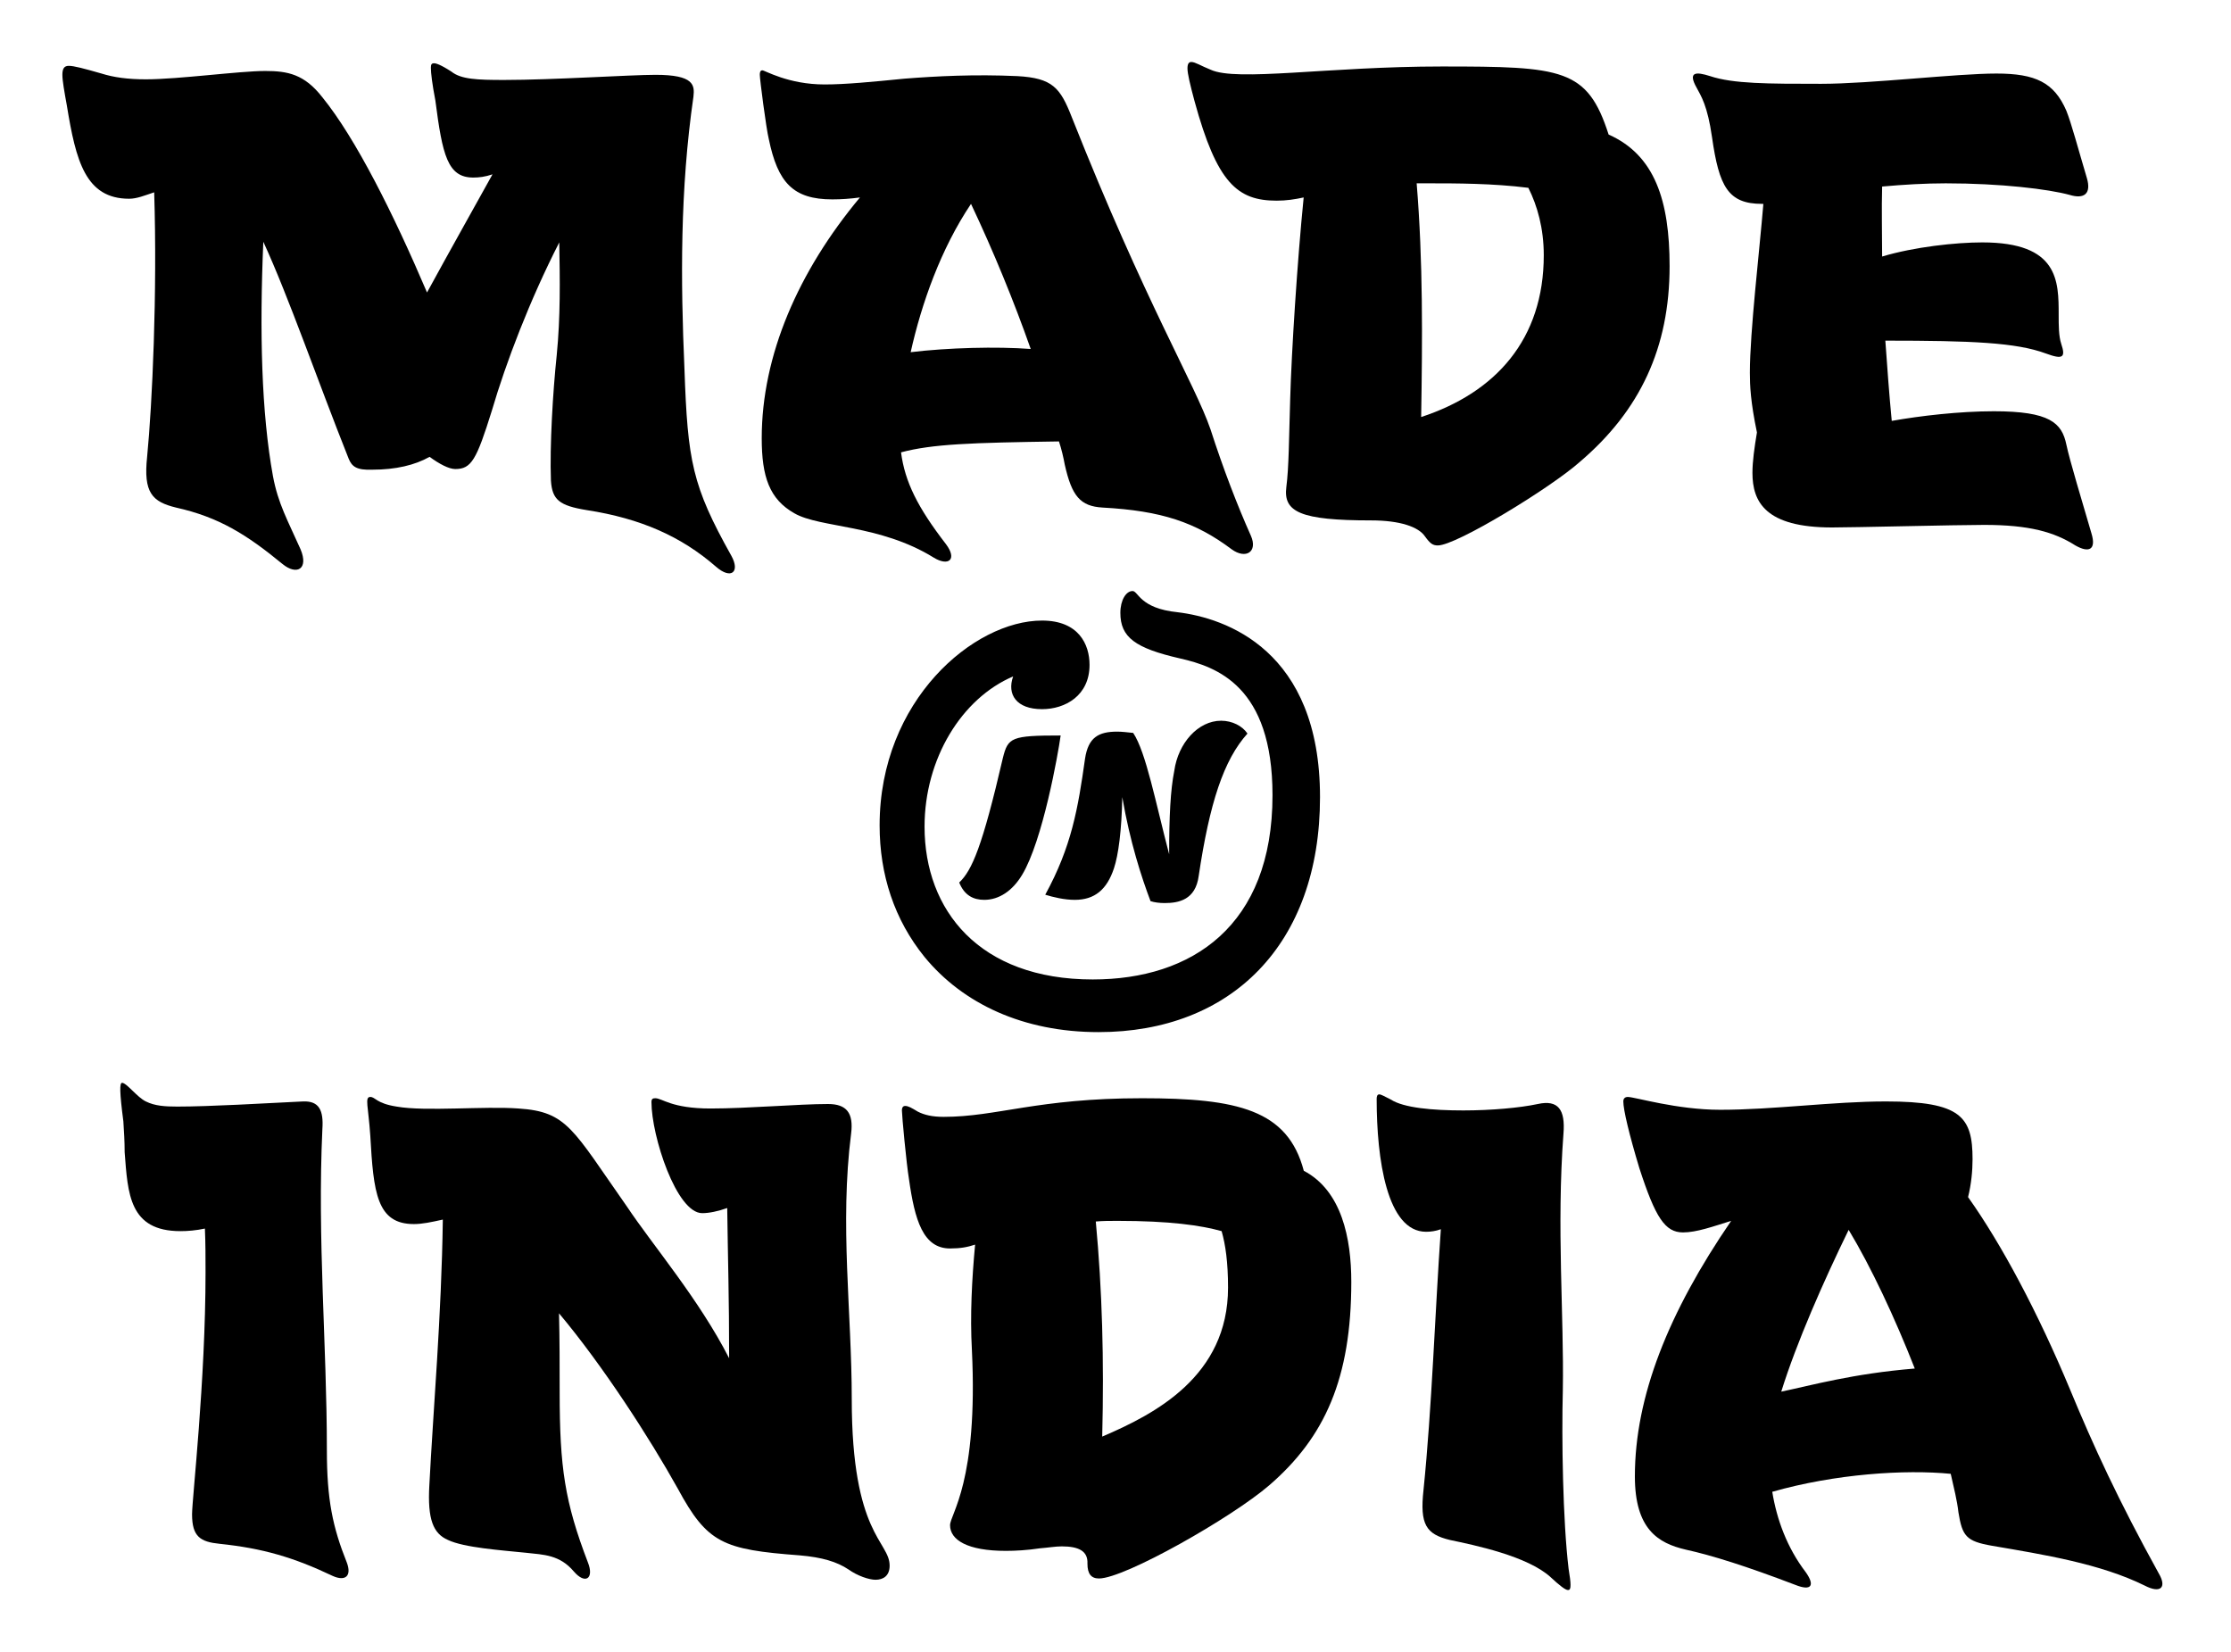 <?xml version="1.0" encoding="UTF-8" standalone="no"?>
<!DOCTYPE svg PUBLIC "-//W3C//DTD SVG 1.1//EN" "http://www.w3.org/Graphics/SVG/1.1/DTD/svg11.dtd">
<svg width="100%" height="100%" viewBox="0 0 724 536" version="1.1" xmlns="http://www.w3.org/2000/svg" xmlns:xlink="http://www.w3.org/1999/xlink" xml:space="preserve" xmlns:serif="http://www.serif.com/" style="fill-rule:evenodd;clip-rule:evenodd;stroke-linejoin:round;stroke-miterlimit:2;">
    <g transform="matrix(1,0,0,1,-92.715,-534.262)">
        <g transform="matrix(208.333,0,0,208.333,114,705)">
            <path d="M1.037,0.046C0.976,-0.063 0.969,-0.101 0.964,-0.245C0.958,-0.382 0.957,-0.524 0.978,-0.669C0.98,-0.687 0.979,-0.703 0.919,-0.703C0.879,-0.703 0.759,-0.695 0.683,-0.695C0.641,-0.695 0.616,-0.696 0.601,-0.708C0.584,-0.719 0.577,-0.721 0.574,-0.721C0.57,-0.721 0.569,-0.719 0.569,-0.714C0.569,-0.706 0.571,-0.689 0.576,-0.663C0.587,-0.578 0.595,-0.543 0.635,-0.543C0.644,-0.543 0.653,-0.544 0.665,-0.548C0.639,-0.501 0.599,-0.43 0.563,-0.364C0.511,-0.486 0.452,-0.604 0.4,-0.668C0.372,-0.704 0.346,-0.709 0.311,-0.709C0.271,-0.709 0.176,-0.696 0.125,-0.696C0.097,-0.696 0.075,-0.699 0.056,-0.705C0.028,-0.713 0.013,-0.717 0.005,-0.717C-0.002,-0.717 -0.005,-0.713 -0.005,-0.703C-0.005,-0.694 -0.002,-0.677 0.002,-0.655C0.016,-0.569 0.031,-0.51 0.099,-0.51C0.111,-0.51 0.123,-0.515 0.138,-0.52C0.143,-0.363 0.135,-0.19 0.127,-0.108C0.121,-0.052 0.135,-0.038 0.172,-0.029C0.239,-0.014 0.282,0.013 0.338,0.059C0.36,0.077 0.379,0.067 0.366,0.036C0.346,-0.009 0.331,-0.035 0.323,-0.078C0.305,-0.177 0.302,-0.303 0.308,-0.443C0.348,-0.356 0.392,-0.228 0.441,-0.105C0.446,-0.093 0.453,-0.087 0.478,-0.088C0.514,-0.088 0.544,-0.095 0.567,-0.108C0.582,-0.097 0.597,-0.089 0.607,-0.089C0.632,-0.089 0.64,-0.103 0.664,-0.18C0.686,-0.255 0.723,-0.352 0.769,-0.442C0.77,-0.383 0.771,-0.327 0.765,-0.266C0.759,-0.209 0.754,-0.125 0.756,-0.071C0.758,-0.041 0.769,-0.032 0.812,-0.025C0.896,-0.012 0.959,0.016 1.013,0.063C1.037,0.084 1.051,0.071 1.037,0.046Z" style="fill-rule:nonzero;"/>
        </g>
        <g transform="matrix(208.333,0,0,208.333,332.201,705)">
            <path d="M0.799,0.015C0.778,-0.032 0.756,-0.089 0.736,-0.151C0.712,-0.221 0.635,-0.347 0.52,-0.637C0.502,-0.683 0.49,-0.698 0.435,-0.701C0.369,-0.704 0.31,-0.701 0.259,-0.697C0.209,-0.692 0.167,-0.688 0.135,-0.688C0.078,-0.688 0.042,-0.71 0.038,-0.71C0.036,-0.71 0.034,-0.709 0.034,-0.703C0.034,-0.696 0.044,-0.619 0.048,-0.603C0.062,-0.535 0.086,-0.509 0.147,-0.509C0.161,-0.509 0.175,-0.51 0.19,-0.512C0.094,-0.397 0.037,-0.266 0.037,-0.137C0.037,-0.077 0.049,-0.042 0.088,-0.02C0.128,0.003 0.221,-0.003 0.305,0.049C0.328,0.063 0.342,0.052 0.324,0.028C0.28,-0.029 0.26,-0.069 0.254,-0.115C0.303,-0.128 0.363,-0.13 0.5,-0.132C0.504,-0.12 0.507,-0.107 0.509,-0.096C0.52,-0.047 0.533,-0.031 0.568,-0.029C0.66,-0.024 0.713,-0.006 0.769,0.036C0.791,0.052 0.81,0.04 0.799,0.015ZM0.269,-0.271C0.286,-0.347 0.316,-0.432 0.363,-0.502C0.398,-0.428 0.43,-0.35 0.456,-0.276C0.403,-0.28 0.327,-0.278 0.269,-0.271Z" style="fill-rule:nonzero;"/>
        </g>
        <g transform="matrix(208.333,0,0,208.333,491.197,705)">
            <path d="M0.593,-0.61C0.56,-0.713 0.521,-0.716 0.333,-0.716C0.156,-0.716 0.014,-0.692 -0.027,-0.711C-0.042,-0.717 -0.051,-0.723 -0.057,-0.723C-0.061,-0.723 -0.063,-0.72 -0.063,-0.713C-0.063,-0.705 -0.059,-0.688 -0.052,-0.662C-0.017,-0.534 0.015,-0.507 0.076,-0.507C0.091,-0.507 0.104,-0.509 0.118,-0.512C0.108,-0.412 0.099,-0.271 0.097,-0.198C0.095,-0.134 0.095,-0.092 0.091,-0.061C0.086,-0.022 0.113,-0.009 0.223,-0.009C0.268,-0.009 0.297,0.001 0.307,0.016C0.315,0.027 0.319,0.03 0.327,0.03C0.356,0.03 0.503,-0.06 0.548,-0.1C0.642,-0.18 0.688,-0.278 0.688,-0.405C0.688,-0.507 0.665,-0.578 0.593,-0.61ZM0.301,-0.17C0.303,-0.292 0.304,-0.412 0.294,-0.534L0.315,-0.534C0.354,-0.534 0.413,-0.534 0.468,-0.527C0.482,-0.499 0.492,-0.464 0.492,-0.422C0.492,-0.291 0.417,-0.208 0.301,-0.17Z" style="fill-rule:nonzero;"/>
        </g>
        <g transform="matrix(208.333,0,0,208.333,642.666,705)">
            <path d="M0.618,0.011C0.604,-0.037 0.584,-0.103 0.579,-0.127C0.572,-0.161 0.553,-0.179 0.466,-0.179C0.413,-0.179 0.352,-0.172 0.307,-0.164C0.303,-0.205 0.3,-0.247 0.297,-0.289C0.432,-0.289 0.501,-0.286 0.547,-0.269C0.574,-0.259 0.578,-0.263 0.571,-0.284C0.567,-0.296 0.567,-0.313 0.567,-0.329C0.567,-0.382 0.567,-0.442 0.448,-0.442C0.407,-0.442 0.342,-0.435 0.292,-0.42C0.292,-0.457 0.291,-0.493 0.292,-0.529C0.325,-0.532 0.359,-0.534 0.391,-0.534C0.477,-0.534 0.551,-0.525 0.584,-0.516C0.607,-0.509 0.618,-0.518 0.611,-0.542C0.597,-0.589 0.587,-0.627 0.579,-0.647C0.56,-0.691 0.531,-0.705 0.47,-0.705C0.407,-0.705 0.274,-0.689 0.197,-0.689C0.114,-0.689 0.06,-0.689 0.024,-0.701C0.002,-0.708 -0.011,-0.708 0.003,-0.683C0.01,-0.67 0.02,-0.655 0.027,-0.606C0.038,-0.529 0.052,-0.502 0.105,-0.502L0.107,-0.502C0.101,-0.429 0.086,-0.303 0.086,-0.239C0.086,-0.219 0.087,-0.194 0.097,-0.146C0.093,-0.122 0.09,-0.101 0.09,-0.083C0.09,-0.038 0.11,0.002 0.214,0.002C0.248,0.002 0.408,-0.002 0.451,-0.002C0.521,-0.002 0.56,0.009 0.593,0.03C0.614,0.042 0.626,0.037 0.618,0.011Z" style="fill-rule:nonzero;"/>
        </g>
        <g transform="matrix(208.333,0,0,208.333,114,871.667)">
            <path d="M1.732,-0.666C1.673,-0.672 1.671,-0.699 1.662,-0.699C1.652,-0.699 1.643,-0.685 1.643,-0.665C1.643,-0.627 1.666,-0.61 1.736,-0.594C1.793,-0.581 1.88,-0.551 1.88,-0.381C1.88,-0.177 1.754,-0.094 1.6,-0.094C1.423,-0.094 1.338,-0.202 1.338,-0.332C1.338,-0.438 1.396,-0.532 1.476,-0.566C1.466,-0.538 1.481,-0.515 1.521,-0.515C1.557,-0.515 1.595,-0.536 1.595,-0.584C1.595,-0.616 1.578,-0.653 1.521,-0.653C1.415,-0.653 1.268,-0.529 1.268,-0.334C1.268,-0.257 1.291,-0.187 1.338,-0.129C1.398,-0.056 1.492,-0.012 1.609,-0.012C1.815,-0.012 1.954,-0.148 1.954,-0.378C1.954,-0.607 1.807,-0.657 1.732,-0.666ZM1.526,-0.226C1.539,-0.222 1.556,-0.218 1.572,-0.218C1.603,-0.218 1.622,-0.234 1.633,-0.267C1.64,-0.288 1.645,-0.326 1.646,-0.378C1.658,-0.308 1.676,-0.253 1.69,-0.216C1.696,-0.214 1.704,-0.213 1.712,-0.213C1.734,-0.213 1.76,-0.218 1.765,-0.255C1.782,-0.369 1.804,-0.436 1.841,-0.477C1.833,-0.489 1.817,-0.497 1.8,-0.497C1.764,-0.497 1.733,-0.462 1.727,-0.419C1.721,-0.389 1.719,-0.348 1.719,-0.289C1.698,-0.369 1.683,-0.448 1.663,-0.478C1.653,-0.479 1.646,-0.48 1.638,-0.48C1.609,-0.48 1.593,-0.471 1.588,-0.438C1.577,-0.36 1.567,-0.301 1.526,-0.226ZM1.46,-0.439C1.428,-0.301 1.412,-0.264 1.392,-0.245C1.4,-0.225 1.414,-0.218 1.431,-0.218C1.454,-0.218 1.475,-0.232 1.49,-0.257C1.522,-0.31 1.546,-0.445 1.55,-0.474C1.473,-0.474 1.468,-0.471 1.46,-0.439Z" style="fill-rule:nonzero;"/>
        </g>
        <g transform="matrix(208.333,0,0,208.333,114,1038.33)">
            <path d="M0.438,0.014C0.416,-0.041 0.407,-0.084 0.407,-0.161C0.407,-0.326 0.392,-0.488 0.4,-0.661C0.402,-0.69 0.395,-0.705 0.37,-0.704C0.309,-0.701 0.224,-0.696 0.174,-0.696C0.155,-0.696 0.139,-0.697 0.125,-0.704C0.112,-0.71 0.095,-0.733 0.088,-0.733C0.084,-0.733 0.084,-0.719 0.09,-0.673C0.091,-0.657 0.092,-0.642 0.092,-0.625C0.097,-0.56 0.099,-0.502 0.179,-0.502C0.19,-0.502 0.203,-0.503 0.217,-0.506C0.218,-0.483 0.218,-0.46 0.218,-0.438C0.218,-0.268 0.197,-0.085 0.197,-0.061C0.197,-0.026 0.21,-0.018 0.24,-0.015C0.307,-0.008 0.355,0.006 0.416,0.035C0.436,0.044 0.446,0.035 0.438,0.014Z" style="fill-rule:nonzero;"/>
        </g>
        <g transform="matrix(208.333,0,0,208.333,212.877,1038.33)">
            <path d="M0.75,-0.24C0.75,-0.376 0.731,-0.512 0.749,-0.654C0.753,-0.686 0.742,-0.7 0.713,-0.7C0.667,-0.7 0.588,-0.693 0.53,-0.693C0.469,-0.693 0.455,-0.709 0.444,-0.709C0.44,-0.709 0.438,-0.708 0.438,-0.703C0.438,-0.65 0.477,-0.53 0.517,-0.53C0.528,-0.53 0.542,-0.533 0.556,-0.538C0.557,-0.461 0.559,-0.399 0.559,-0.304C0.512,-0.396 0.44,-0.48 0.4,-0.54C0.315,-0.661 0.307,-0.688 0.231,-0.693C0.178,-0.697 0.086,-0.688 0.041,-0.696C0.009,-0.701 0.008,-0.711 0,-0.711C-0.009,-0.711 -0.003,-0.696 0,-0.651C0.005,-0.562 0.01,-0.513 0.068,-0.513C0.081,-0.513 0.095,-0.516 0.113,-0.52C0.111,-0.371 0.098,-0.223 0.092,-0.106C0.089,-0.053 0.098,-0.031 0.121,-0.021C0.146,-0.009 0.204,-0.005 0.243,-0.001C0.27,0.002 0.295,0.002 0.317,0.028C0.335,0.049 0.349,0.039 0.339,0.014C0.303,-0.08 0.295,-0.134 0.295,-0.251C0.295,-0.292 0.295,-0.333 0.294,-0.374C0.362,-0.293 0.435,-0.18 0.479,-0.101C0.525,-0.016 0.549,-0.006 0.669,0.003C0.704,0.006 0.727,0.013 0.745,0.025C0.759,0.035 0.777,0.041 0.787,0.041C0.799,0.041 0.809,0.035 0.809,0.019C0.809,-0.019 0.75,-0.029 0.75,-0.24Z" style="fill-rule:nonzero;"/>
        </g>
        <g transform="matrix(208.333,0,0,208.333,385.403,1038.33)">
            <path d="M0.626,-0.596C0.601,-0.691 0.523,-0.709 0.374,-0.709C0.211,-0.709 0.148,-0.68 0.065,-0.68C0.047,-0.68 0.035,-0.683 0.025,-0.688C0.015,-0.694 0.01,-0.697 0.005,-0.697C0.003,-0.697 0,-0.696 0,-0.69C0,-0.682 0.007,-0.607 0.011,-0.583C0.02,-0.519 0.033,-0.475 0.075,-0.475C0.091,-0.475 0.102,-0.477 0.114,-0.481C0.109,-0.427 0.106,-0.371 0.109,-0.317C0.119,-0.111 0.075,-0.061 0.075,-0.044C0.075,-0.021 0.102,-0.004 0.162,-0.004C0.177,-0.004 0.195,-0.005 0.215,-0.008C0.228,-0.009 0.239,-0.011 0.249,-0.011C0.275,-0.011 0.29,-0.004 0.289,0.016C0.289,0.032 0.295,0.039 0.307,0.039C0.347,0.039 0.514,-0.056 0.572,-0.106C0.659,-0.181 0.7,-0.273 0.7,-0.423C0.7,-0.491 0.685,-0.565 0.626,-0.596ZM0.312,-0.182C0.315,-0.302 0.312,-0.41 0.302,-0.517C0.313,-0.518 0.324,-0.518 0.336,-0.518C0.417,-0.518 0.466,-0.511 0.498,-0.502C0.504,-0.481 0.508,-0.454 0.508,-0.414C0.508,-0.276 0.394,-0.217 0.312,-0.182Z" style="fill-rule:nonzero;"/>
        </g>
        <g transform="matrix(208.333,0,0,208.333,537.381,1038.33)">
            <path d="M0.309,0.024C0.3,-0.051 0.298,-0.179 0.3,-0.254C0.302,-0.37 0.29,-0.508 0.301,-0.654C0.304,-0.691 0.293,-0.707 0.261,-0.7C0.233,-0.694 0.188,-0.69 0.145,-0.69C0.097,-0.69 0.052,-0.694 0.032,-0.707C0.022,-0.712 0.017,-0.715 0.014,-0.715C0.011,-0.715 0.01,-0.712 0.01,-0.708C0.01,-0.614 0.026,-0.501 0.087,-0.501C0.094,-0.501 0.102,-0.502 0.11,-0.505C0.101,-0.377 0.096,-0.226 0.083,-0.099C0.077,-0.045 0.087,-0.03 0.124,-0.021C0.162,-0.013 0.245,0.004 0.281,0.037C0.295,0.05 0.304,0.057 0.308,0.057C0.311,0.057 0.312,0.055 0.312,0.049C0.312,0.044 0.311,0.036 0.309,0.024Z" style="fill-rule:nonzero;"/>
        </g>
        <g transform="matrix(208.333,0,0,208.333,613.471,1038.33)">
            <path d="M0.863,0.031C0.8,-0.083 0.761,-0.168 0.725,-0.255C0.675,-0.375 0.618,-0.482 0.566,-0.555C0.571,-0.575 0.573,-0.596 0.573,-0.614C0.573,-0.68 0.555,-0.704 0.438,-0.704C0.356,-0.704 0.263,-0.691 0.18,-0.691C0.112,-0.691 0.047,-0.711 0.036,-0.711C0.032,-0.711 0.029,-0.709 0.029,-0.704C0.029,-0.691 0.038,-0.653 0.054,-0.6C0.079,-0.523 0.094,-0.5 0.122,-0.5C0.143,-0.5 0.168,-0.509 0.197,-0.518C0.099,-0.375 0.047,-0.244 0.047,-0.12C0.047,-0.038 0.083,-0.016 0.126,-0.006C0.167,0.003 0.221,0.02 0.297,0.049C0.322,0.059 0.328,0.05 0.313,0.029C0.284,-0.009 0.268,-0.053 0.261,-0.096C0.359,-0.124 0.468,-0.131 0.539,-0.124C0.544,-0.102 0.549,-0.082 0.551,-0.064C0.557,-0.027 0.563,-0.019 0.603,-0.012C0.685,0.002 0.772,0.016 0.841,0.05C0.866,0.063 0.876,0.053 0.863,0.031ZM0.275,-0.252C0.299,-0.329 0.341,-0.424 0.38,-0.504C0.415,-0.446 0.452,-0.367 0.483,-0.288C0.386,-0.28 0.323,-0.262 0.275,-0.252Z" style="fill-rule:nonzero;"/>
        </g>
    </g>
</svg>
